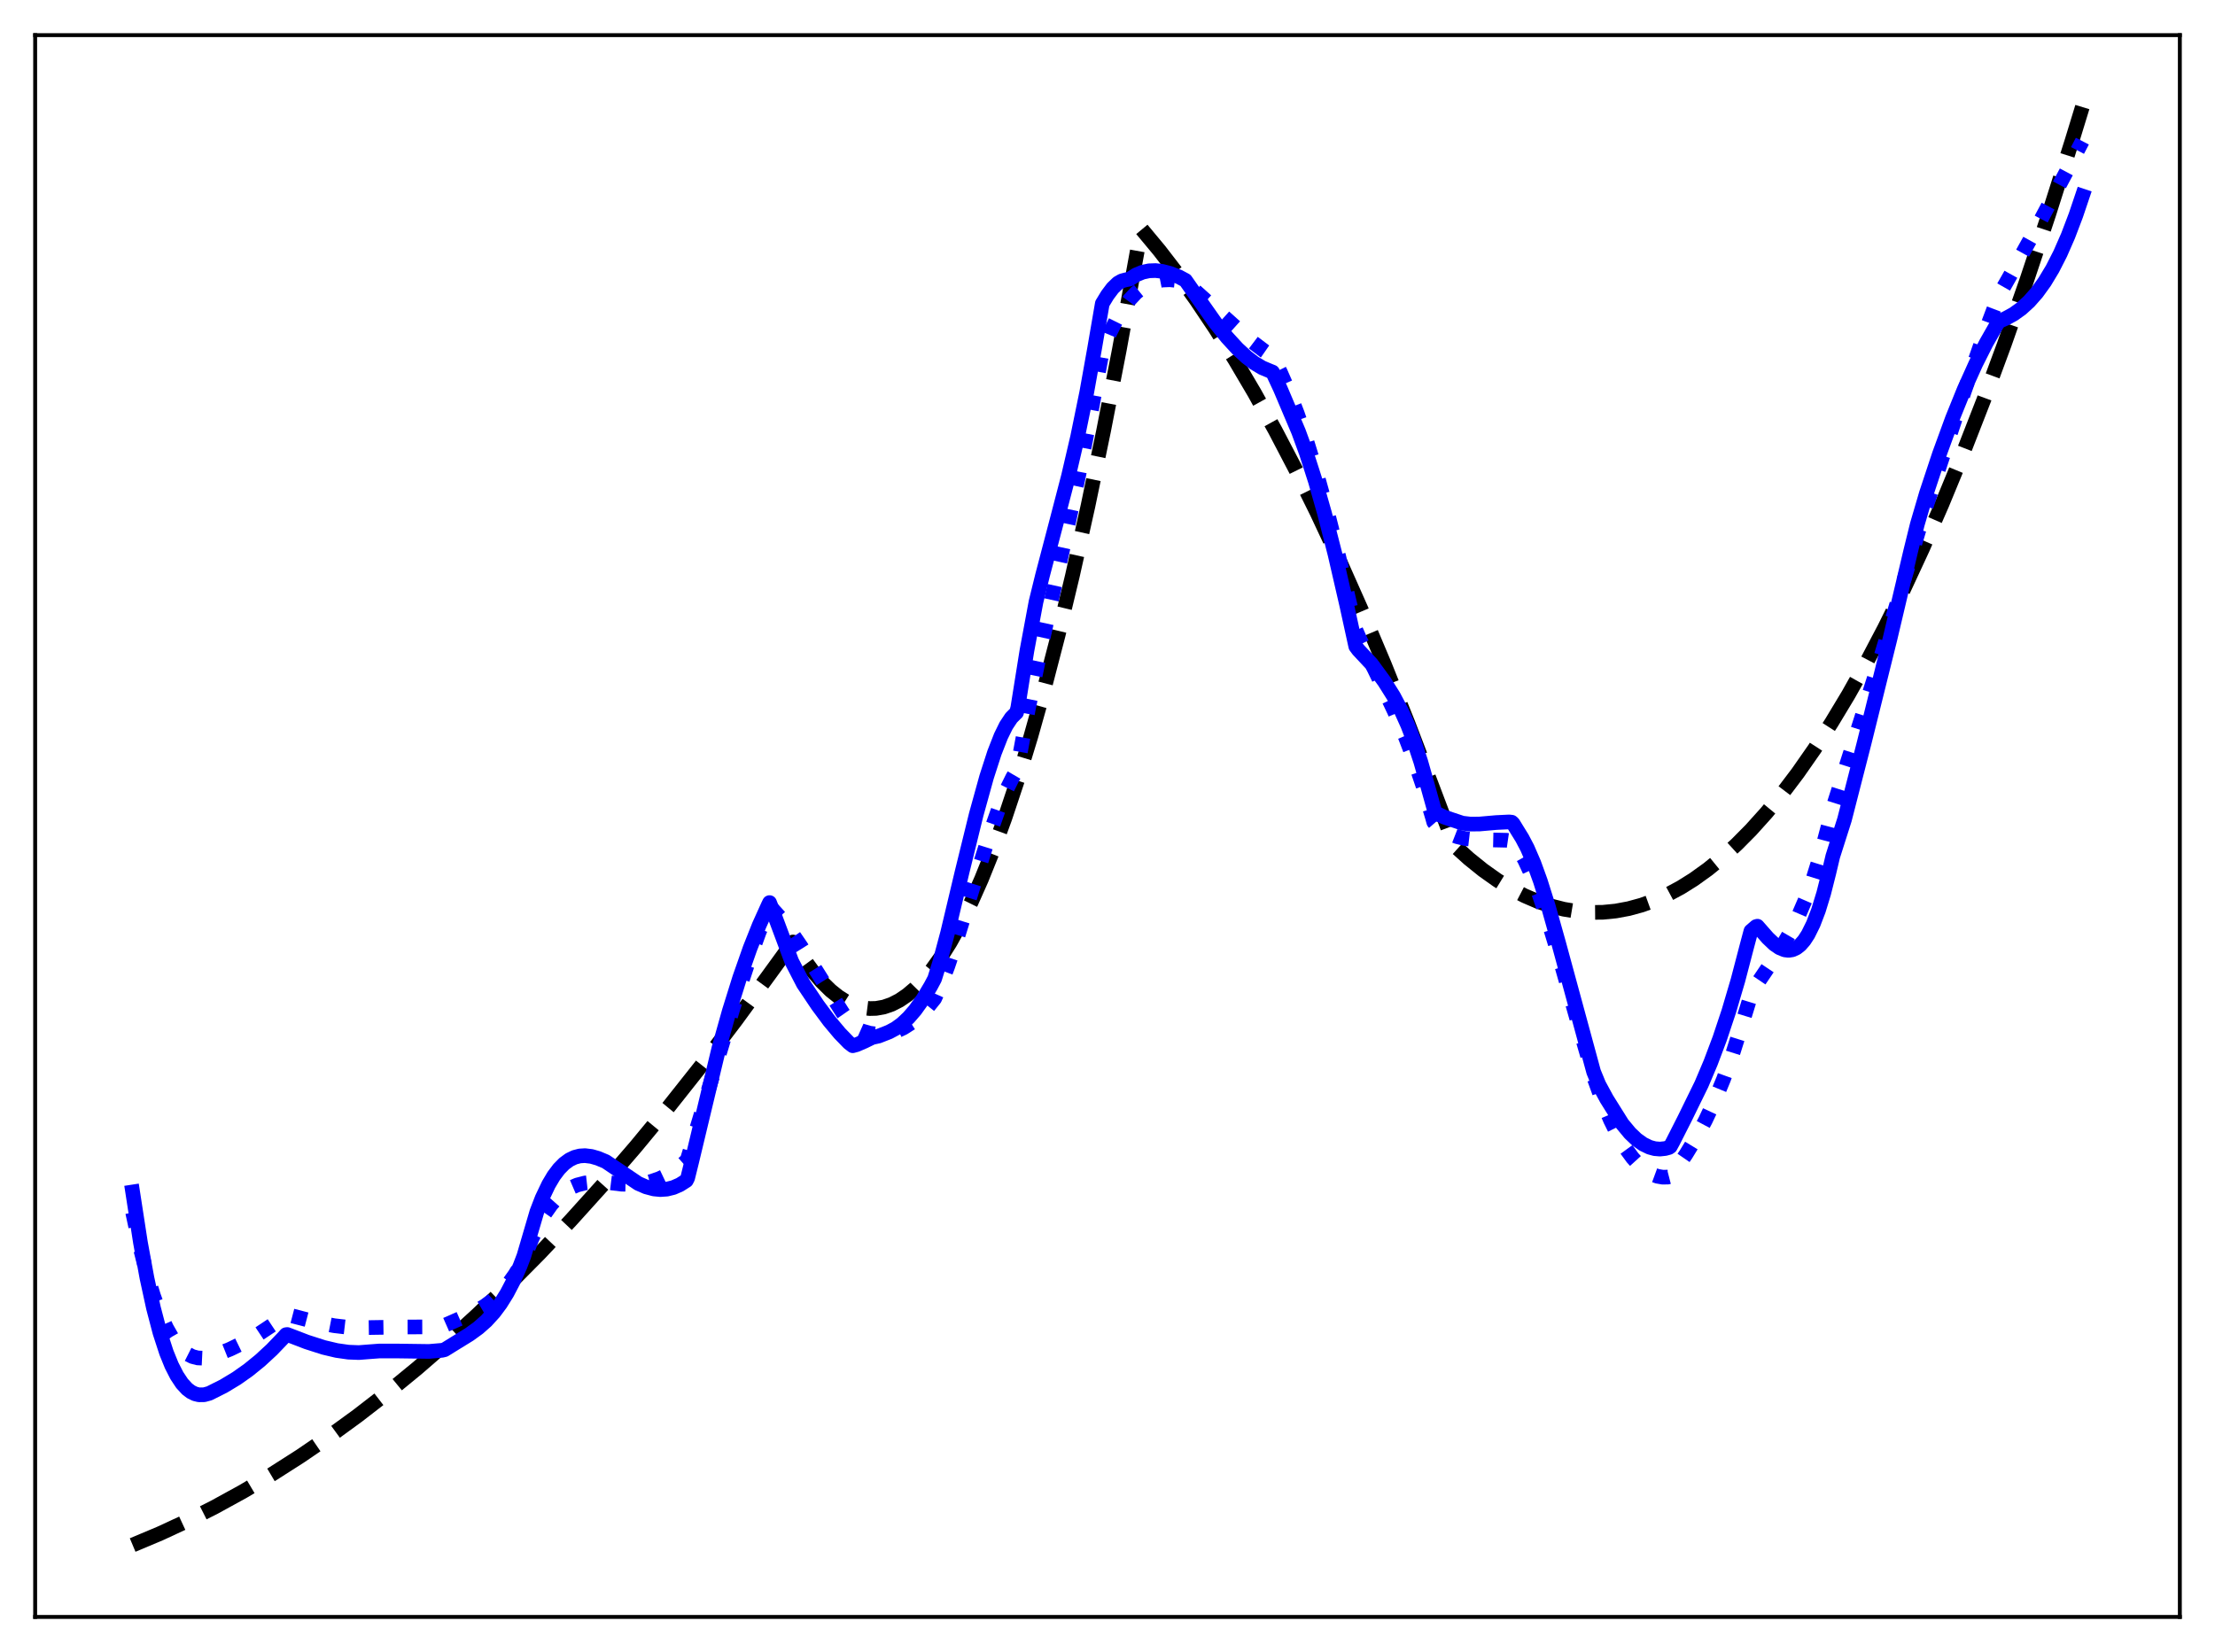 <?xml version="1.0" encoding="utf-8" standalone="no"?>
<!DOCTYPE svg PUBLIC "-//W3C//DTD SVG 1.1//EN"
  "http://www.w3.org/Graphics/SVG/1.1/DTD/svg11.dtd">
<svg xmlns:xlink="http://www.w3.org/1999/xlink" width="453.6pt" height="338.4pt" viewBox="0 0 453.6 338.4" xmlns="http://www.w3.org/2000/svg" version="1.1">
 <defs>
  <style type="text/css">*{stroke-linejoin: round; stroke-linecap: butt}</style>
 </defs>
 <g id="figure_1">
  <g id="patch_1">
   <path d="M 0 338.4 
L 453.6 338.4 
L 453.6 0 
L 0 0 
z
" style="fill: #ffffff"/>
  </g>
  <g id="axes_1">
   <g id="patch_2">
    <path d="M 7.2 331.2 
L 446.4 331.2 
L 446.4 7.2 
L 7.2 7.2 
z
" style="fill: #ffffff"/>
   </g>
   <g id="matplotlib.axis_1"/>
   <g id="matplotlib.axis_2"/>
   <g id="line2d_1">
    <path d="M 27.164 316.473 
L 32.753 314.123 
L 38.343 311.535 
L 43.933 308.708 
L 49.789 305.491 
L 55.645 302.013 
L 61.501 298.273 
L 67.357 294.272 
L 73.213 290.009 
L 79.335 285.273 
L 85.457 280.25 
L 91.58 274.942 
L 97.702 269.348 
L 104.09 263.206 
L 110.479 256.753 
L 116.867 249.989 
L 123.521 242.612 
L 130.176 234.896 
L 136.831 226.844 
L 143.751 218.111 
L 150.672 209.012 
L 157.593 199.548 
L 162.384 192.95 
L 164.513 196.316 
L 166.377 198.871 
L 168.24 201.062 
L 170.103 202.888 
L 171.7 204.163 
L 173.297 205.171 
L 174.895 205.911 
L 176.492 206.383 
L 178.089 206.587 
L 179.42 206.553 
L 181.017 206.267 
L 182.614 205.712 
L 184.211 204.891 
L 185.808 203.801 
L 187.405 202.444 
L 189.002 200.819 
L 190.865 198.584 
L 192.729 195.986 
L 194.592 193.023 
L 196.721 189.19 
L 198.851 184.882 
L 200.98 180.098 
L 203.376 174.146 
L 205.772 167.593 
L 208.433 159.604 
L 211.095 150.873 
L 213.757 141.397 
L 216.685 130.115 
L 219.613 117.933 
L 222.807 103.617 
L 226.001 88.231 
L 229.196 71.774 
L 232.656 52.736 
L 233.721 46.848 
L 237.447 51.328 
L 241.174 56.164 
L 244.9 61.357 
L 248.893 67.316 
L 252.886 73.684 
L 256.879 80.461 
L 261.137 88.14 
L 265.396 96.285 
L 269.655 104.895 
L 274.18 114.553 
L 278.705 124.737 
L 283.497 136.092 
L 288.288 148.036 
L 293.079 160.569 
L 297.871 173.238 
L 300.799 175.882 
L 303.727 178.242 
L 306.655 180.319 
L 309.583 182.111 
L 312.244 183.495 
L 314.906 184.643 
L 317.568 185.557 
L 320.23 186.237 
L 322.892 186.682 
L 325.553 186.892 
L 328.215 186.868 
L 330.877 186.609 
L 333.539 186.115 
L 336.201 185.387 
L 338.863 184.424 
L 341.524 183.227 
L 344.186 181.795 
L 346.848 180.129 
L 349.776 178.025 
L 352.704 175.637 
L 355.632 172.965 
L 358.56 170.009 
L 361.754 166.461 
L 364.948 162.575 
L 368.143 158.351 
L 371.603 153.394 
L 375.063 148.041 
L 378.524 142.291 
L 382.25 135.655 
L 385.977 128.56 
L 389.703 121.005 
L 393.696 112.399 
L 397.689 103.267 
L 401.948 92.943 
L 406.207 82.019 
L 410.465 70.494 
L 414.991 57.591 
L 419.516 44.01 
L 424.307 28.891 
L 426.436 21.927 
L 426.436 21.927 
" clip-path="url(#pa00b56194f)" style="fill: none; stroke-dasharray: 11.1,4.8; stroke-dashoffset: 0; stroke: #000000; stroke-width: 3"/>
   </g>
   <g id="line2d_2">
    <path d="M 27.164 248.344 
L 28.761 255.778 
L 30.092 260.996 
L 31.423 265.394 
L 32.753 269.032 
L 34.084 271.965 
L 35.149 273.845 
L 36.214 275.346 
L 37.279 276.497 
L 38.343 277.327 
L 39.408 277.865 
L 40.473 278.145 
L 41.537 278.195 
L 42.602 278.047 
L 44.199 277.523 
L 47.127 276.349 
L 50.055 274.924 
L 52.983 273.242 
L 55.911 271.297 
L 58.839 269.271 
L 64.961 270.869 
L 68.422 271.543 
L 71.35 271.885 
L 74.012 271.955 
L 83.328 271.81 
L 87.853 271.794 
L 90.781 271.56 
L 91.313 271.362 
L 94.508 269.956 
L 97.436 268.595 
L 99.299 267.492 
L 100.896 266.305 
L 102.493 264.824 
L 104.09 262.982 
L 105.421 261.125 
L 106.752 258.937 
L 107.551 257.27 
L 108.881 253.851 
L 110.212 250.987 
L 111.543 248.65 
L 112.874 246.761 
L 114.205 245.27 
L 115.536 244.132 
L 116.867 243.3 
L 118.198 242.729 
L 119.795 242.321 
L 121.392 242.142 
L 123.788 242.128 
L 124.586 242.229 
L 127.248 242.558 
L 129.377 242.605 
L 131.241 242.449 
L 133.104 242.075 
L 134.967 241.452 
L 136.564 240.696 
L 138.161 239.713 
L 139.759 238.484 
L 140.557 237.772 
L 140.823 237.297 
L 141.888 233.832 
L 150.14 206.421 
L 153.068 197.532 
L 155.463 190.92 
L 157.593 185.682 
L 158.125 186.121 
L 159.722 187.887 
L 161.585 190.288 
L 163.981 193.783 
L 167.441 199.298 
L 172.499 207.339 
L 174.362 210.009 
L 174.895 210.459 
L 176.492 211.167 
L 178.089 211.631 
L 179.686 211.839 
L 181.017 211.809 
L 182.348 211.587 
L 183.679 211.168 
L 185.009 210.546 
L 186.607 209.524 
L 188.204 208.191 
L 189.801 206.538 
L 191.398 204.553 
L 192.463 202.181 
L 194.06 198.021 
L 195.923 192.493 
L 199.117 182.157 
L 202.577 171.127 
L 204.441 165.843 
L 206.038 161.939 
L 207.369 159.251 
L 208.167 157.88 
L 208.433 156.883 
L 210.563 145.317 
L 213.225 132.412 
L 217.484 113.174 
L 220.944 97.142 
L 223.34 84.964 
L 225.735 71.925 
L 227.332 68.083 
L 228.663 65.407 
L 229.994 63.187 
L 231.325 61.387 
L 232.656 59.97 
L 233.987 58.897 
L 235.318 58.13 
L 236.649 57.633 
L 237.98 57.366 
L 239.577 57.3 
L 241.44 57.492 
L 242.771 57.814 
L 244.102 58.987 
L 256.08 69.749 
L 259.008 71.96 
L 260.605 73.068 
L 262.202 76.239 
L 263.799 79.876 
L 265.663 84.692 
L 267.526 90.112 
L 269.655 97.02 
L 271.785 104.662 
L 274.18 114.097 
L 276.842 125.571 
L 277.641 129.025 
L 278.439 130.86 
L 282.432 139.097 
L 285.626 145.869 
L 287.756 150.853 
L 289.619 155.717 
L 291.482 161.199 
L 293.345 167.442 
L 293.612 168.406 
L 294.144 169.02 
L 295.475 170.011 
L 296.806 170.756 
L 298.403 171.377 
L 300 171.755 
L 301.863 171.968 
L 304.525 172.024 
L 308.518 172.112 
L 309.583 172.267 
L 310.115 172.776 
L 311.18 174.282 
L 312.244 176.185 
L 313.575 179.061 
L 315.172 183.138 
L 317.036 188.598 
L 319.431 196.427 
L 323.158 209.546 
L 326.352 220.547 
L 328.215 225.681 
L 329.812 229.459 
L 331.409 232.674 
L 333.007 235.346 
L 334.337 237.169 
L 335.668 238.636 
L 336.999 239.757 
L 338.33 240.542 
L 339.395 240.933 
L 340.46 241.122 
L 341.524 241.112 
L 342.057 240.974 
L 342.589 240.336 
L 345.251 236.471 
L 347.38 232.969 
L 349.244 229.489 
L 351.107 225.53 
L 352.97 221.004 
L 354.833 215.826 
L 356.697 209.912 
L 358.826 202.98 
L 361.488 199.047 
L 364.682 194.286 
L 366.545 191.097 
L 368.143 187.93 
L 369.74 184.228 
L 371.337 179.869 
L 372.934 174.728 
L 374.531 168.687 
L 375.596 164.679 
L 384.646 136.315 
L 388.905 122.17 
L 393.962 105.193 
L 402.214 80.302 
L 406.473 68.163 
L 409.401 60.401 
L 411.53 56.662 
L 416.588 47.541 
L 423.242 35.034 
L 426.436 28.91 
L 426.436 28.91 
" clip-path="url(#pa00b56194f)" style="fill: none; stroke-dasharray: 3,4.95; stroke-dashoffset: 0; stroke: #0000ff; stroke-width: 3"/>
   </g>
   <g id="line2d_3">
    <path d="M 27.164 244.153 
L 28.761 254.502 
L 30.092 261.769 
L 31.423 267.896 
L 32.753 272.966 
L 34.084 277.054 
L 35.149 279.676 
L 36.214 281.767 
L 37.279 283.371 
L 38.343 284.527 
L 39.142 285.123 
L 39.94 285.51 
L 40.739 285.704 
L 41.804 285.693 
L 42.868 285.402 
L 45.796 283.93 
L 48.458 282.324 
L 50.854 280.632 
L 53.249 278.689 
L 55.645 276.478 
L 58.041 273.981 
L 58.573 273.385 
L 58.839 273.354 
L 62.832 274.887 
L 66.292 275.997 
L 68.954 276.627 
L 71.35 276.968 
L 73.479 277.053 
L 75.343 276.908 
L 77.738 276.727 
L 81.199 276.73 
L 87.853 276.821 
L 90.515 276.592 
L 91.047 276.465 
L 93.177 275.146 
L 96.105 273.341 
L 97.968 271.99 
L 99.565 270.575 
L 101.162 268.823 
L 102.493 267.037 
L 103.824 264.9 
L 105.155 262.357 
L 106.486 259.358 
L 107.284 257.271 
L 109.946 248.198 
L 111.011 245.441 
L 112.342 242.641 
L 113.407 240.851 
L 114.471 239.439 
L 115.536 238.356 
L 116.601 237.572 
L 117.665 237.056 
L 118.73 236.78 
L 119.795 236.713 
L 121.126 236.876 
L 122.457 237.26 
L 124.054 237.929 
L 130.708 242.419 
L 132.305 243.112 
L 133.903 243.537 
L 135.233 243.666 
L 136.564 243.575 
L 137.895 243.247 
L 139.226 242.666 
L 140.557 241.818 
L 140.823 241.296 
L 141.622 238.069 
L 147.212 214.733 
L 149.341 207.133 
L 151.471 200.305 
L 153.6 194.24 
L 155.463 189.549 
L 157.327 185.423 
L 157.593 184.879 
L 158.391 186.919 
L 162.118 196.891 
L 164.513 201.526 
L 167.441 205.892 
L 169.837 209.122 
L 171.967 211.664 
L 173.83 213.587 
L 174.628 214.2 
L 175.427 213.986 
L 177.024 213.292 
L 178.621 212.511 
L 179.952 212.214 
L 182.081 211.38 
L 183.412 210.668 
L 184.743 209.69 
L 186.074 208.436 
L 187.405 206.897 
L 189.002 204.663 
L 190.599 201.99 
L 191.398 200.485 
L 192.463 197.058 
L 194.06 191.073 
L 196.988 178.753 
L 199.916 166.839 
L 202.045 159.143 
L 203.642 154.198 
L 204.973 150.793 
L 206.038 148.626 
L 207.103 147.02 
L 207.901 146.221 
L 208.167 145.972 
L 208.433 144.953 
L 210.297 133.286 
L 212.16 123.282 
L 213.491 117.866 
L 216.419 106.709 
L 218.815 97.5 
L 220.678 89.495 
L 222.541 80.396 
L 224.138 71.477 
L 225.735 62.186 
L 226.8 60.431 
L 227.865 59.015 
L 228.929 57.993 
L 229.728 57.536 
L 230.527 57.322 
L 231.325 57.168 
L 232.656 56.308 
L 233.987 55.754 
L 235.318 55.469 
L 236.649 55.422 
L 237.98 55.579 
L 239.577 55.993 
L 241.44 56.713 
L 242.771 57.425 
L 244.102 59.327 
L 248.893 66.129 
L 251.289 69.109 
L 253.418 71.426 
L 255.281 73.149 
L 256.879 74.369 
L 258.476 75.327 
L 260.073 75.998 
L 260.605 76.212 
L 262.202 79.633 
L 265.929 88.434 
L 267.526 92.803 
L 269.389 98.614 
L 271.252 105.16 
L 273.382 113.496 
L 275.777 123.892 
L 277.641 132.402 
L 278.173 133.12 
L 280.835 135.967 
L 283.497 139.601 
L 285.36 142.567 
L 286.957 145.581 
L 288.288 148.536 
L 289.619 151.985 
L 290.95 156.01 
L 292.281 160.696 
L 293.878 166.452 
L 294.676 166.851 
L 295.741 167.364 
L 299.468 168.607 
L 301.065 168.798 
L 302.928 168.791 
L 306.388 168.487 
L 309.05 168.357 
L 309.583 168.416 
L 309.849 168.659 
L 310.647 169.962 
L 311.712 171.683 
L 312.777 173.709 
L 314.108 176.786 
L 315.439 180.461 
L 317.036 185.539 
L 319.165 193.111 
L 326.352 219.551 
L 327.417 222.144 
L 329.014 225.089 
L 332.208 230.195 
L 333.805 232.12 
L 335.136 233.387 
L 336.467 234.344 
L 337.798 234.99 
L 338.863 235.282 
L 339.927 235.371 
L 340.992 235.259 
L 341.791 235.043 
L 342.057 234.858 
L 342.589 233.884 
L 344.985 229.156 
L 348.445 222.093 
L 350.308 217.69 
L 352.172 212.736 
L 354.035 207.144 
L 355.898 200.83 
L 357.761 193.714 
L 358.56 190.715 
L 359.625 189.793 
L 359.891 189.716 
L 362.02 192.141 
L 363.351 193.402 
L 364.416 194.136 
L 365.481 194.57 
L 366.279 194.665 
L 367.078 194.54 
L 367.876 194.172 
L 368.675 193.541 
L 369.473 192.624 
L 370.272 191.398 
L 371.337 189.247 
L 372.401 186.46 
L 373.466 182.984 
L 374.531 178.769 
L 375.329 175.4 
L 377.725 167.874 
L 381.718 152.305 
L 387.041 130.858 
L 391.3 112.818 
L 392.631 107.42 
L 394.495 101.065 
L 397.156 93.031 
L 399.818 85.744 
L 402.214 79.821 
L 404.609 74.499 
L 406.739 70.276 
L 408.868 66.539 
L 409.401 65.8 
L 410.732 65.226 
L 412.329 64.358 
L 413.926 63.217 
L 415.523 61.759 
L 417.12 59.945 
L 418.717 57.733 
L 420.314 55.082 
L 421.911 51.953 
L 423.508 48.307 
L 425.105 44.105 
L 426.436 40.154 
L 426.436 40.154 
" clip-path="url(#pa00b56194f)" style="fill: none; stroke: #0000ff; stroke-width: 3; stroke-linecap: square"/>
   </g>
   <g id="patch_3">
    <path d="M 7.2 331.2 
L 7.2 7.2 
" style="fill: none; stroke: #000000; stroke-width: 0.8; stroke-linejoin: miter; stroke-linecap: square"/>
   </g>
   <g id="patch_4">
    <path d="M 446.4 331.2 
L 446.4 7.2 
" style="fill: none; stroke: #000000; stroke-width: 0.8; stroke-linejoin: miter; stroke-linecap: square"/>
   </g>
   <g id="patch_5">
    <path d="M 7.2 331.2 
L 446.4 331.2 
" style="fill: none; stroke: #000000; stroke-width: 0.8; stroke-linejoin: miter; stroke-linecap: square"/>
   </g>
   <g id="patch_6">
    <path d="M 7.2 7.2 
L 446.4 7.2 
" style="fill: none; stroke: #000000; stroke-width: 0.8; stroke-linejoin: miter; stroke-linecap: square"/>
   </g>
  </g>
 </g>
 <defs>
  <clipPath id="pa00b56194f">
   <rect x="7.2" y="7.2" width="439.2" height="324"/>
  </clipPath>
 </defs>
</svg>
